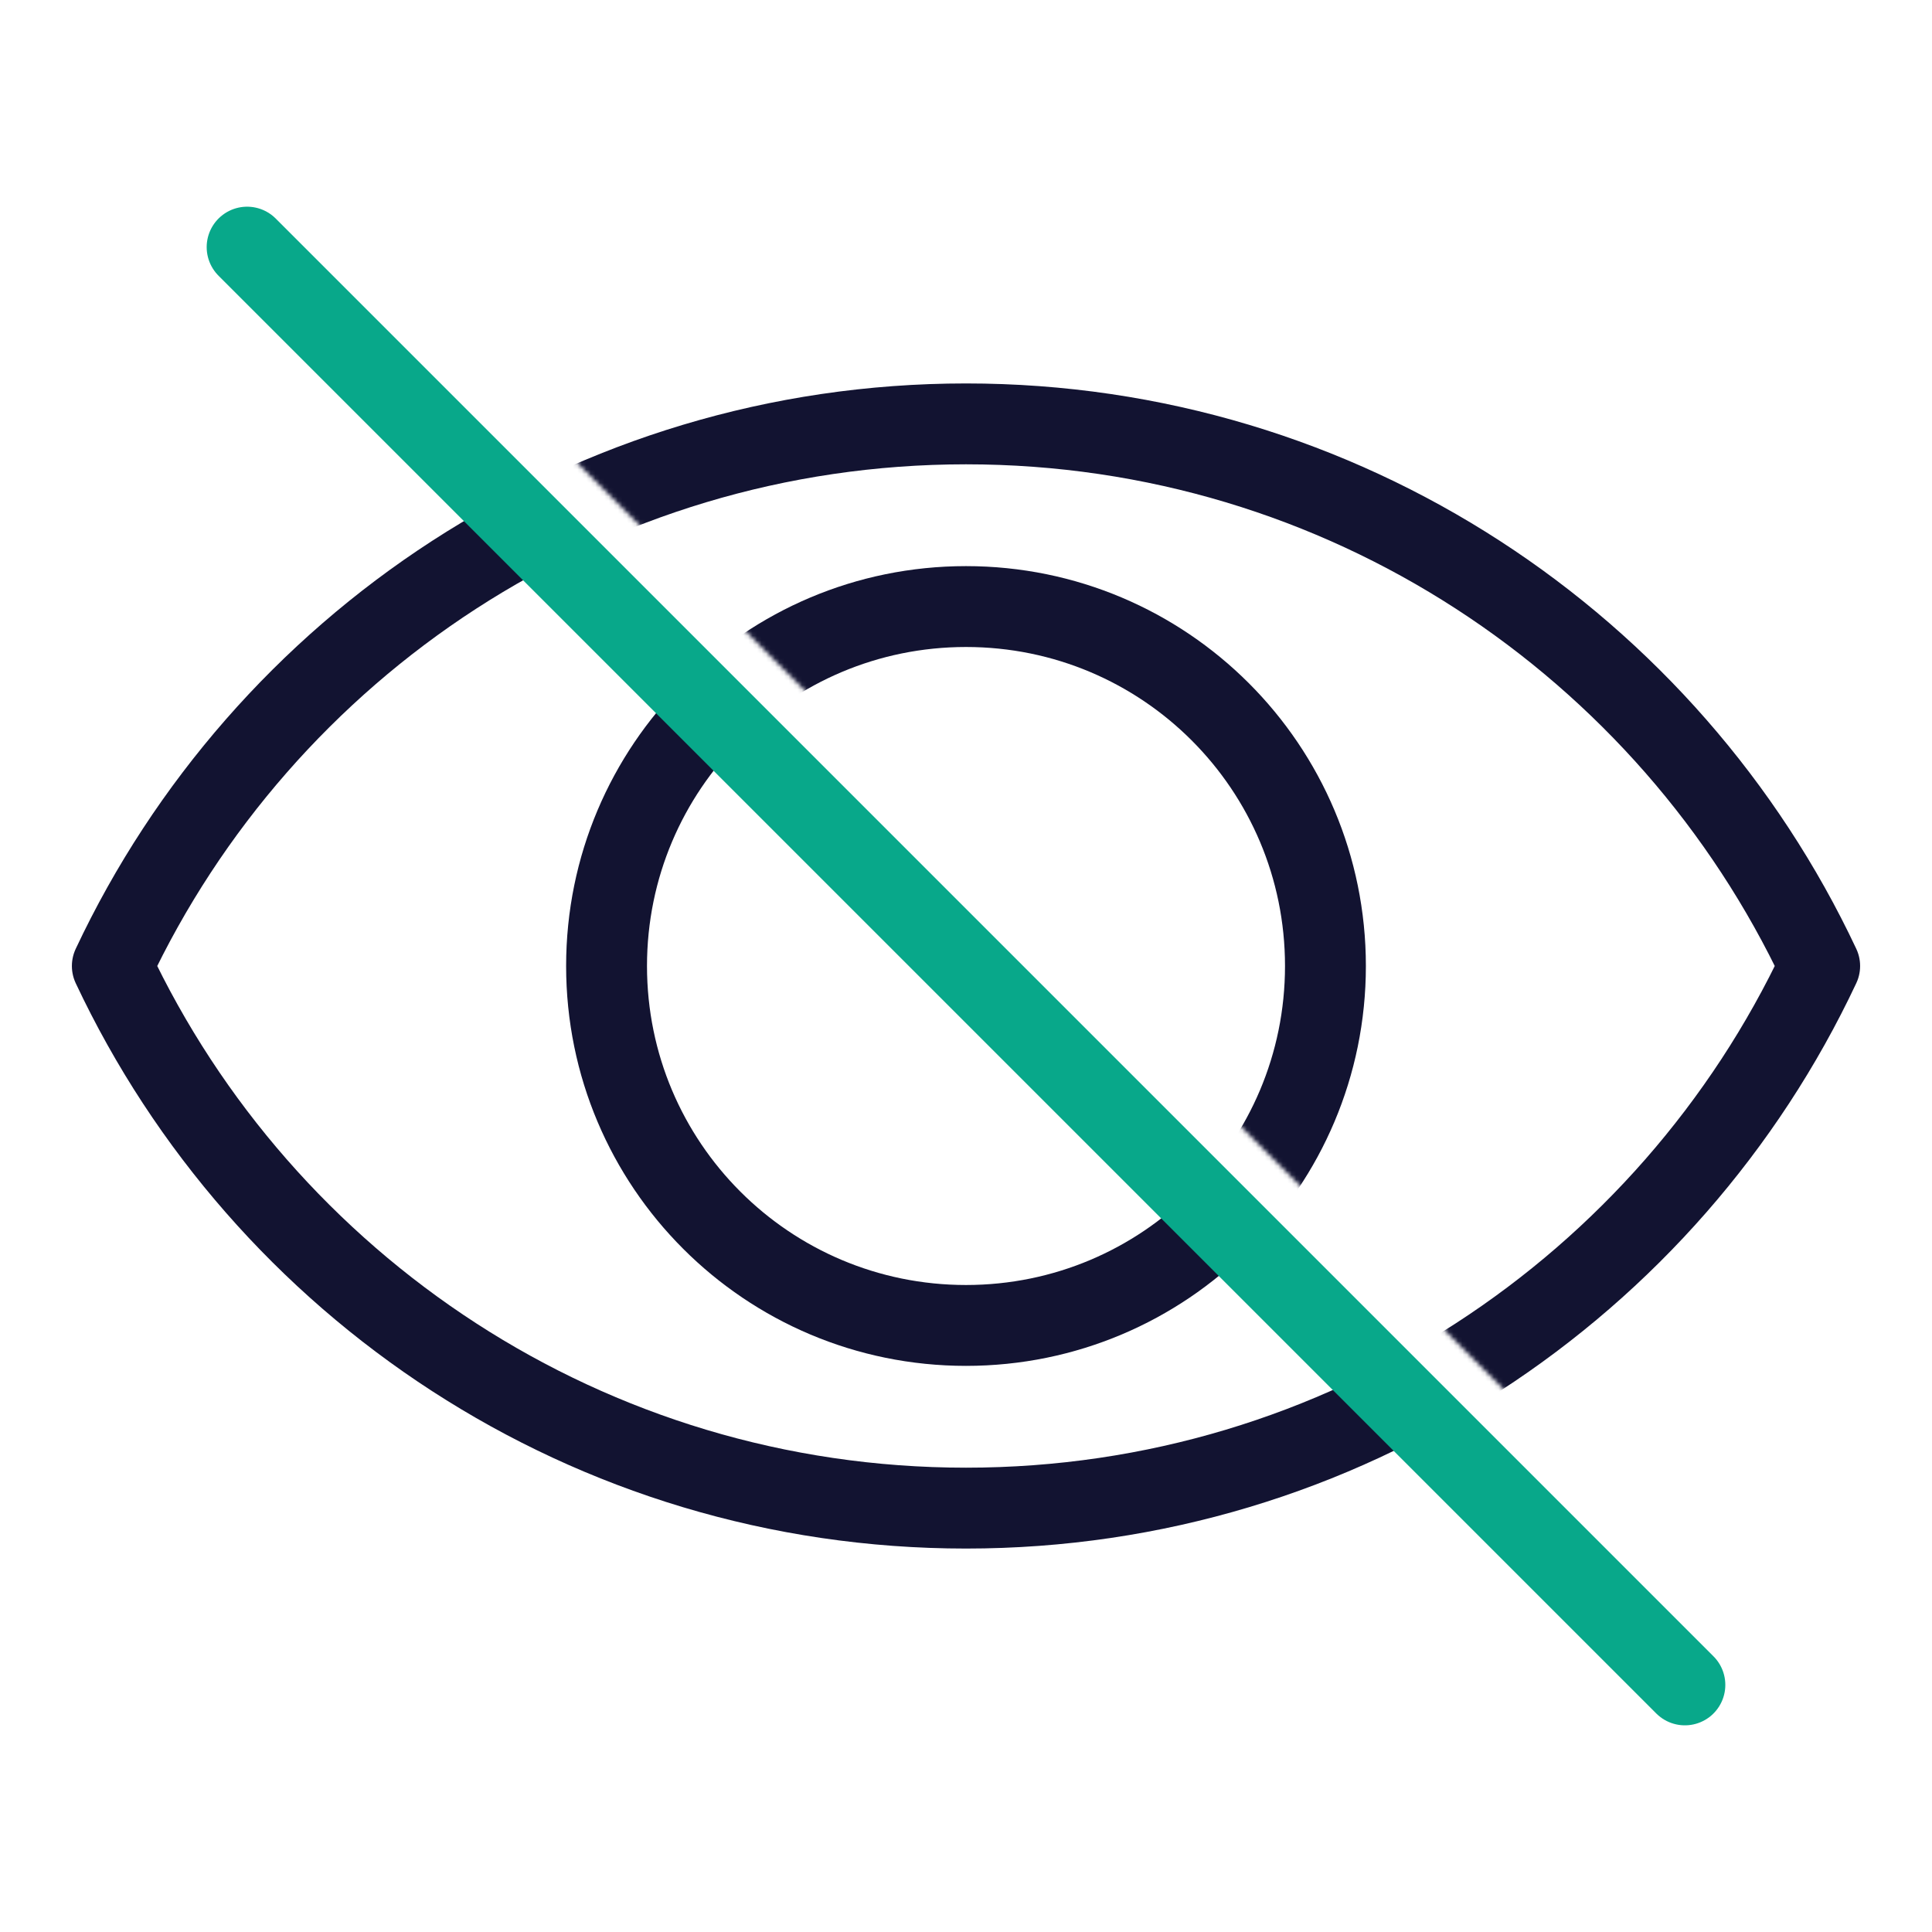 <svg xmlns="http://www.w3.org/2000/svg" width="430" height="430" fill="none" viewBox="0 0 430 430"><mask id="tfzPtXZbkxa" width="400" height="400" x="15" y="15" maskUnits="userSpaceOnUse" style="mask-type:alpha"><path fill="#D9D9D9" fill-rule="evenodd" d="M415 15H15v400h400zM67.734 42.28a6 6 0 0 0-8.485 8.486l320 320a6 6 0 0 0 8.485-8.485z" clip-rule="evenodd"/></mask><g stroke="#121331" stroke-linecap="round" stroke-linejoin="round" stroke-width="18" mask="url(#tfzPtXZbkxa)"><path stroke-miterlimit="13.8" d="M295 214.999c0 44.221-35.779 80-80 80s-80-35.779-80-80 35.779-80 80-80 80 35.779 80 80"/><path stroke-miterlimit="10" d="M25 215C58.524 143.702 130.998 94.342 215 94.342S371.476 143.7 405 214.999c-33.524 71.298-105.998 120.658-190 120.658S58.524 286.297 25 215"/></g><path stroke="#08a88a" stroke-linecap="round" stroke-width="18" d="m55 55.003 320 320"/></svg>